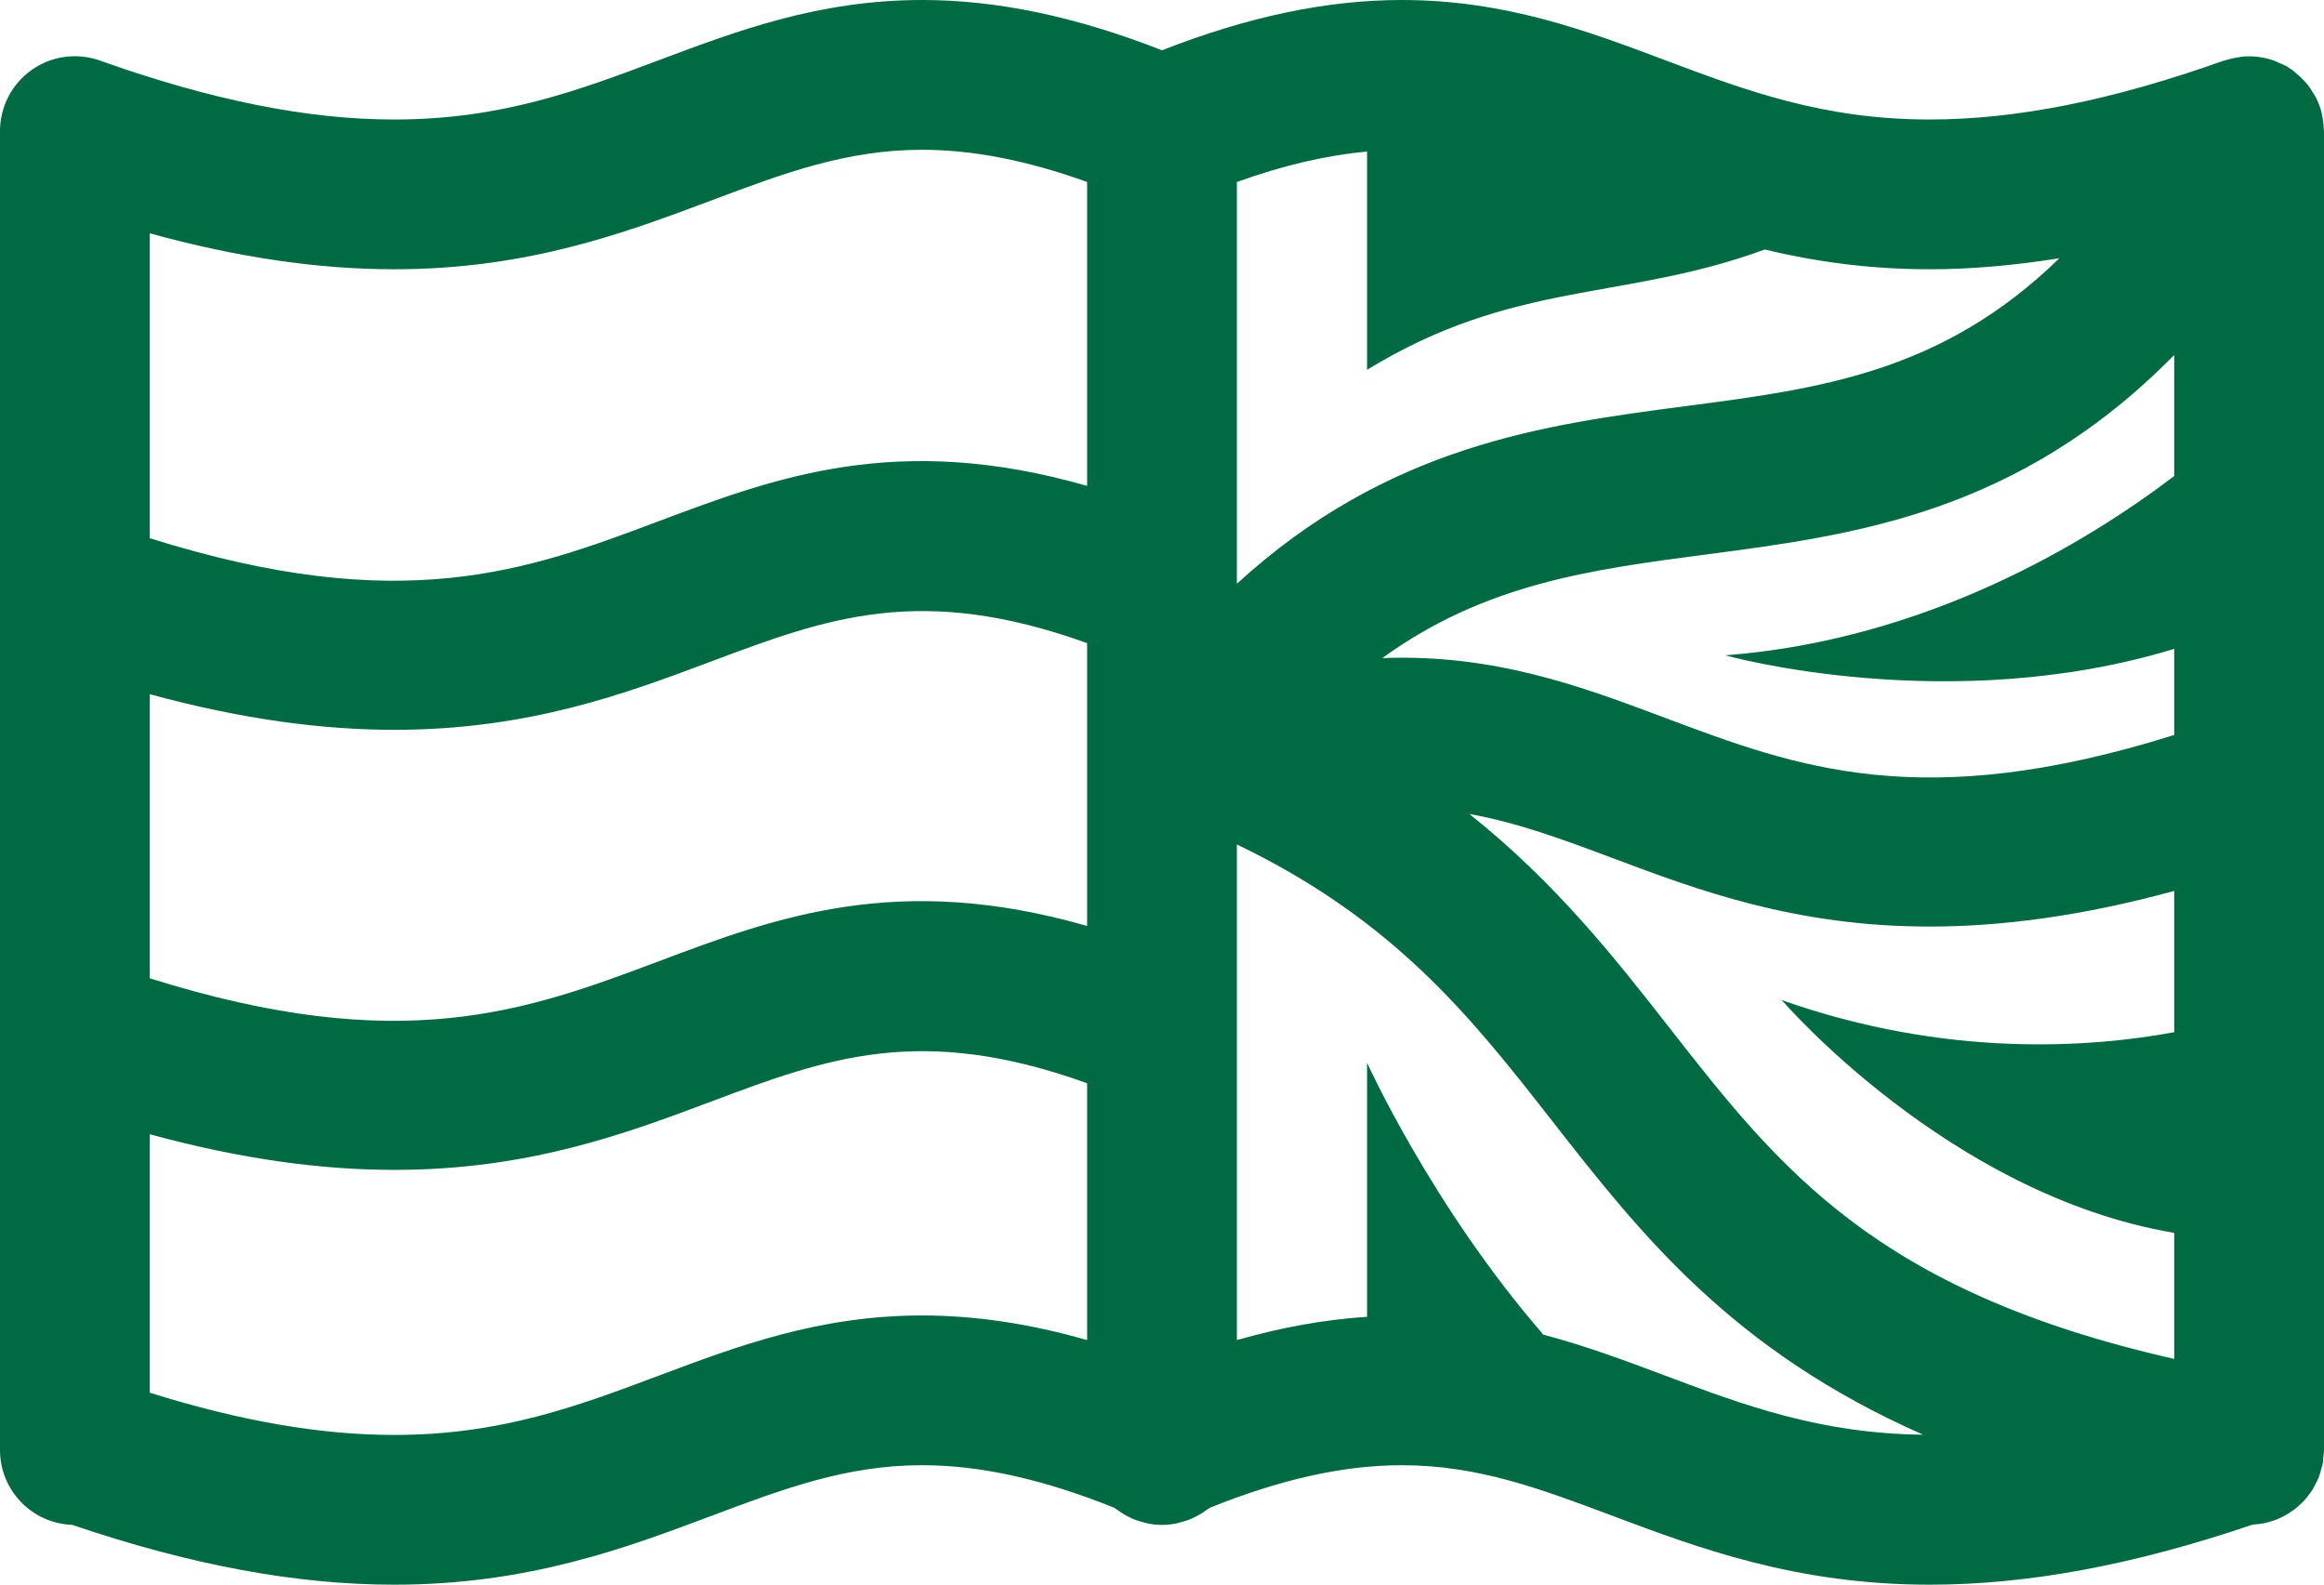 <?xml version="1.0" encoding="utf-8"?>
<!-- Generator: Adobe Illustrator 15.1.0, SVG Export Plug-In . SVG Version: 6.00 Build 0)  -->
<!DOCTYPE svg PUBLIC "-//W3C//DTD SVG 1.1//EN" "http://www.w3.org/Graphics/SVG/1.1/DTD/svg11.dtd">
<svg version="1.1" id="Layer_1" xmlns="http://www.w3.org/2000/svg" xmlns:xlink="http://www.w3.org/1999/xlink" x="0px" y="0px" viewBox="0 0 406.855 277.422" enable-background="new 0 0 406.855 277.422"
	 xml:space="preserve">
<path fill="#006a43" d="M406.855,22.951c0-0.113-0.039-0.219-0.039-0.33c-0.023-0.807-0.124-1.6-0.287-2.387
	c-0.039-0.158-0.039-0.33-0.082-0.484c-0.232-0.924-0.574-1.816-1-2.67c-0.113-0.225-0.268-0.426-0.393-0.65
	c-0.353-0.609-0.74-1.195-1.19-1.75c-0.206-0.252-0.435-0.484-0.659-0.725c-0.446-0.467-0.92-0.896-1.439-1.301
	c-0.167-0.127-0.295-0.299-0.466-0.418c-0.132-0.09-0.279-0.137-0.411-0.223c-0.179-0.115-0.322-0.26-0.504-0.367
	c-0.4-0.236-0.822-0.381-1.238-0.57c-0.291-0.133-0.566-0.287-0.865-0.396c-1.854-0.689-3.785-0.934-5.679-0.768
	c-0.236,0.023-0.466,0.082-0.698,0.113c-0.729,0.104-1.443,0.26-2.142,0.484c-0.14,0.043-0.283,0.047-0.419,0.094
	c-19.471,6.939-36.318,10.318-51.502,10.318c-0.004,0-0.004,0-0.008,0c-18.675,0-32.116-5.047-46.342-10.393
	C277.716,5.354,263.467,0,245.406,0c-13.132,0-26.919,2.906-41.982,8.803C188.364,2.906,174.584,0,161.453,0
	c-18.062,0-32.307,5.354-46.086,10.529c-14.229,5.346-27.671,10.393-46.354,10.393c-15.176,0-32.024-3.375-51.502-10.318
	c-4.019-1.428-8.477-0.824-11.956,1.633C2.072,14.695,0,18.691,0,22.951v230.896c0,7.08,5.613,12.848,12.631,13.1
	c20.746,7.045,39.228,10.475,56.378,10.475c0.004,0,0.008,0,0.012,0c23.431,0,40.5-6.408,55.556-12.064
	c12.65-4.748,23.578-8.854,36.88-8.854c10.141,0,21.173,2.445,33.633,7.461c0.187,0.154,0.404,0.271,0.602,0.414
	c0.252,0.188,0.5,0.365,0.764,0.531c0.427,0.268,0.869,0.502,1.319,0.719c0.271,0.131,0.54,0.268,0.823,0.379
	c0.508,0.203,1.04,0.354,1.575,0.49c0.256,0.066,0.501,0.154,0.761,0.205c0.807,0.158,1.641,0.252,2.494,0.252
	s1.688-0.094,2.494-0.252c0.26-0.051,0.505-0.139,0.761-0.205c0.535-0.137,1.066-0.287,1.579-0.49
	c0.279-0.111,0.543-0.248,0.814-0.379c0.454-0.217,0.896-0.451,1.322-0.719c0.264-0.166,0.513-0.344,0.765-0.531
	c0.198-0.143,0.415-0.26,0.602-0.414c12.46-5.016,23.493-7.461,33.638-7.461c13.302,0,24.229,4.105,36.88,8.857
	c15.06,5.652,32.125,12.061,55.56,12.061c17.154,0,35.636-3.43,56.383-10.475c0.225-0.008,0.43-0.07,0.651-0.09
	c0.539-0.045,1.07-0.104,1.595-0.213c0.317-0.07,0.624-0.162,0.931-0.256c0.458-0.131,0.903-0.275,1.342-0.457
	c0.322-0.133,0.625-0.279,0.932-0.439c0.399-0.205,0.787-0.422,1.167-0.67c0.287-0.188,0.566-0.377,0.838-0.586
	c0.361-0.275,0.699-0.57,1.032-0.885c0.24-0.229,0.481-0.453,0.706-0.703c0.314-0.34,0.594-0.709,0.869-1.086
	c0.193-0.264,0.396-0.527,0.57-0.807c0.244-0.387,0.442-0.803,0.644-1.217c0.151-0.314,0.314-0.621,0.446-0.947
	c0.155-0.412,0.268-0.846,0.388-1.281c0.097-0.359,0.218-0.713,0.287-1.086c0.008-0.061,0.035-0.119,0.047-0.182
	c0.054-0.334,0.039-0.66,0.069-0.99c0.035-0.402,0.117-0.795,0.117-1.205V22.951z M292.302,179.98
	c-9.57-12.242-19.873-25.377-35.057-37.48c8.495,1.527,16.417,4.477,25.036,7.711c14.894,5.594,31.931,11.996,55.521,11.996
	c12.29,0,26.364-1.742,42.836-6.238v24.73c-14.57,2.695-39.875,4.578-68.715-5.621c0,0,29.285,34.104,68.715,40.756v22.064
	C328.333,226.029,311.505,204.545,292.302,179.98z M26.216,121.527c16.472,4.496,30.546,6.238,42.839,6.238
	c23.59,0,40.628-6.4,55.525-11.994c20.23-7.6,36.582-13.676,65.738-3.182v25.549c0,0.016,0,0.031,0,0.047l0,0
	c0,0.012,0,0.023,0,0.031v23.885c-33.056-9.5-54.326-1.586-74.956,6.168c-23.085,8.666-44.969,16.879-89.146,2.99V121.527z
	 M380.638,62.143v21.193c-15.396,11.68-43.355,28.684-78.614,31.387c0,0,39.115,10.947,78.614-1.133v15.072
	c-44.166,13.883-66.057,5.68-89.139-2.992c-14.804-5.562-29.94-11.207-49.504-10.465c17.934-12.988,36.36-15.475,56.614-18.125
	C324.632,93.674,353.312,89.896,380.638,62.143z M337.845,47.139c7.289,0,14.851-0.68,22.69-1.934
	C339.983,65.203,318.779,68,295.208,71.084c-24.812,3.248-52.154,6.855-78.673,31.109V31.861c8.162-2.938,15.695-4.678,22.791-5.326
	v38.203c25.79-15.781,44.802-11.959,69.618-21.053c8.562,2.045,18.02,3.453,28.889,3.453
	C337.833,47.139,337.841,47.139,337.845,47.139z M69.013,47.139c23.446,0,40.512-6.414,55.571-12.068
	c12.646-4.75,23.57-8.85,36.869-8.85c8.83,0,18.333,1.85,28.866,5.637v53.205c-33.06-9.496-54.333-1.584-74.956,6.164
	c-23.085,8.67-44.984,16.875-89.146,2.99V40.85C41.575,45.07,55.695,47.139,69.013,47.139z M115.363,240.812
	c-14.229,5.346-27.671,10.393-46.346,10.393c-0.004,0-0.004,0-0.008,0c-12.868,0-26.938-2.428-42.793-7.398v-45.24
	c16.472,4.496,30.546,6.238,42.839,6.238c23.586,0,40.632-6.4,55.525-11.994c20.227-7.592,36.574-13.672,65.738-3.178v44.969
	c-10.09-2.895-19.633-4.314-28.862-4.314C143.395,230.287,129.142,235.641,115.363,240.812z M270.19,233.648
	c-19.47-22.428-30.863-47.592-30.863-47.592v44.465c-7.34,0.484-14.893,1.814-22.791,4.08v-53.814c0-0.018,0-0.033,0-0.049V147.83
	c27.706,13.328,41.112,30.391,55.113,48.297c15.548,19.893,31.488,40.244,65.032,55.039c-18.058-0.209-31.255-5.121-45.182-10.35
	C284.648,238.244,277.681,235.631,270.19,233.648z"/>
</svg>
